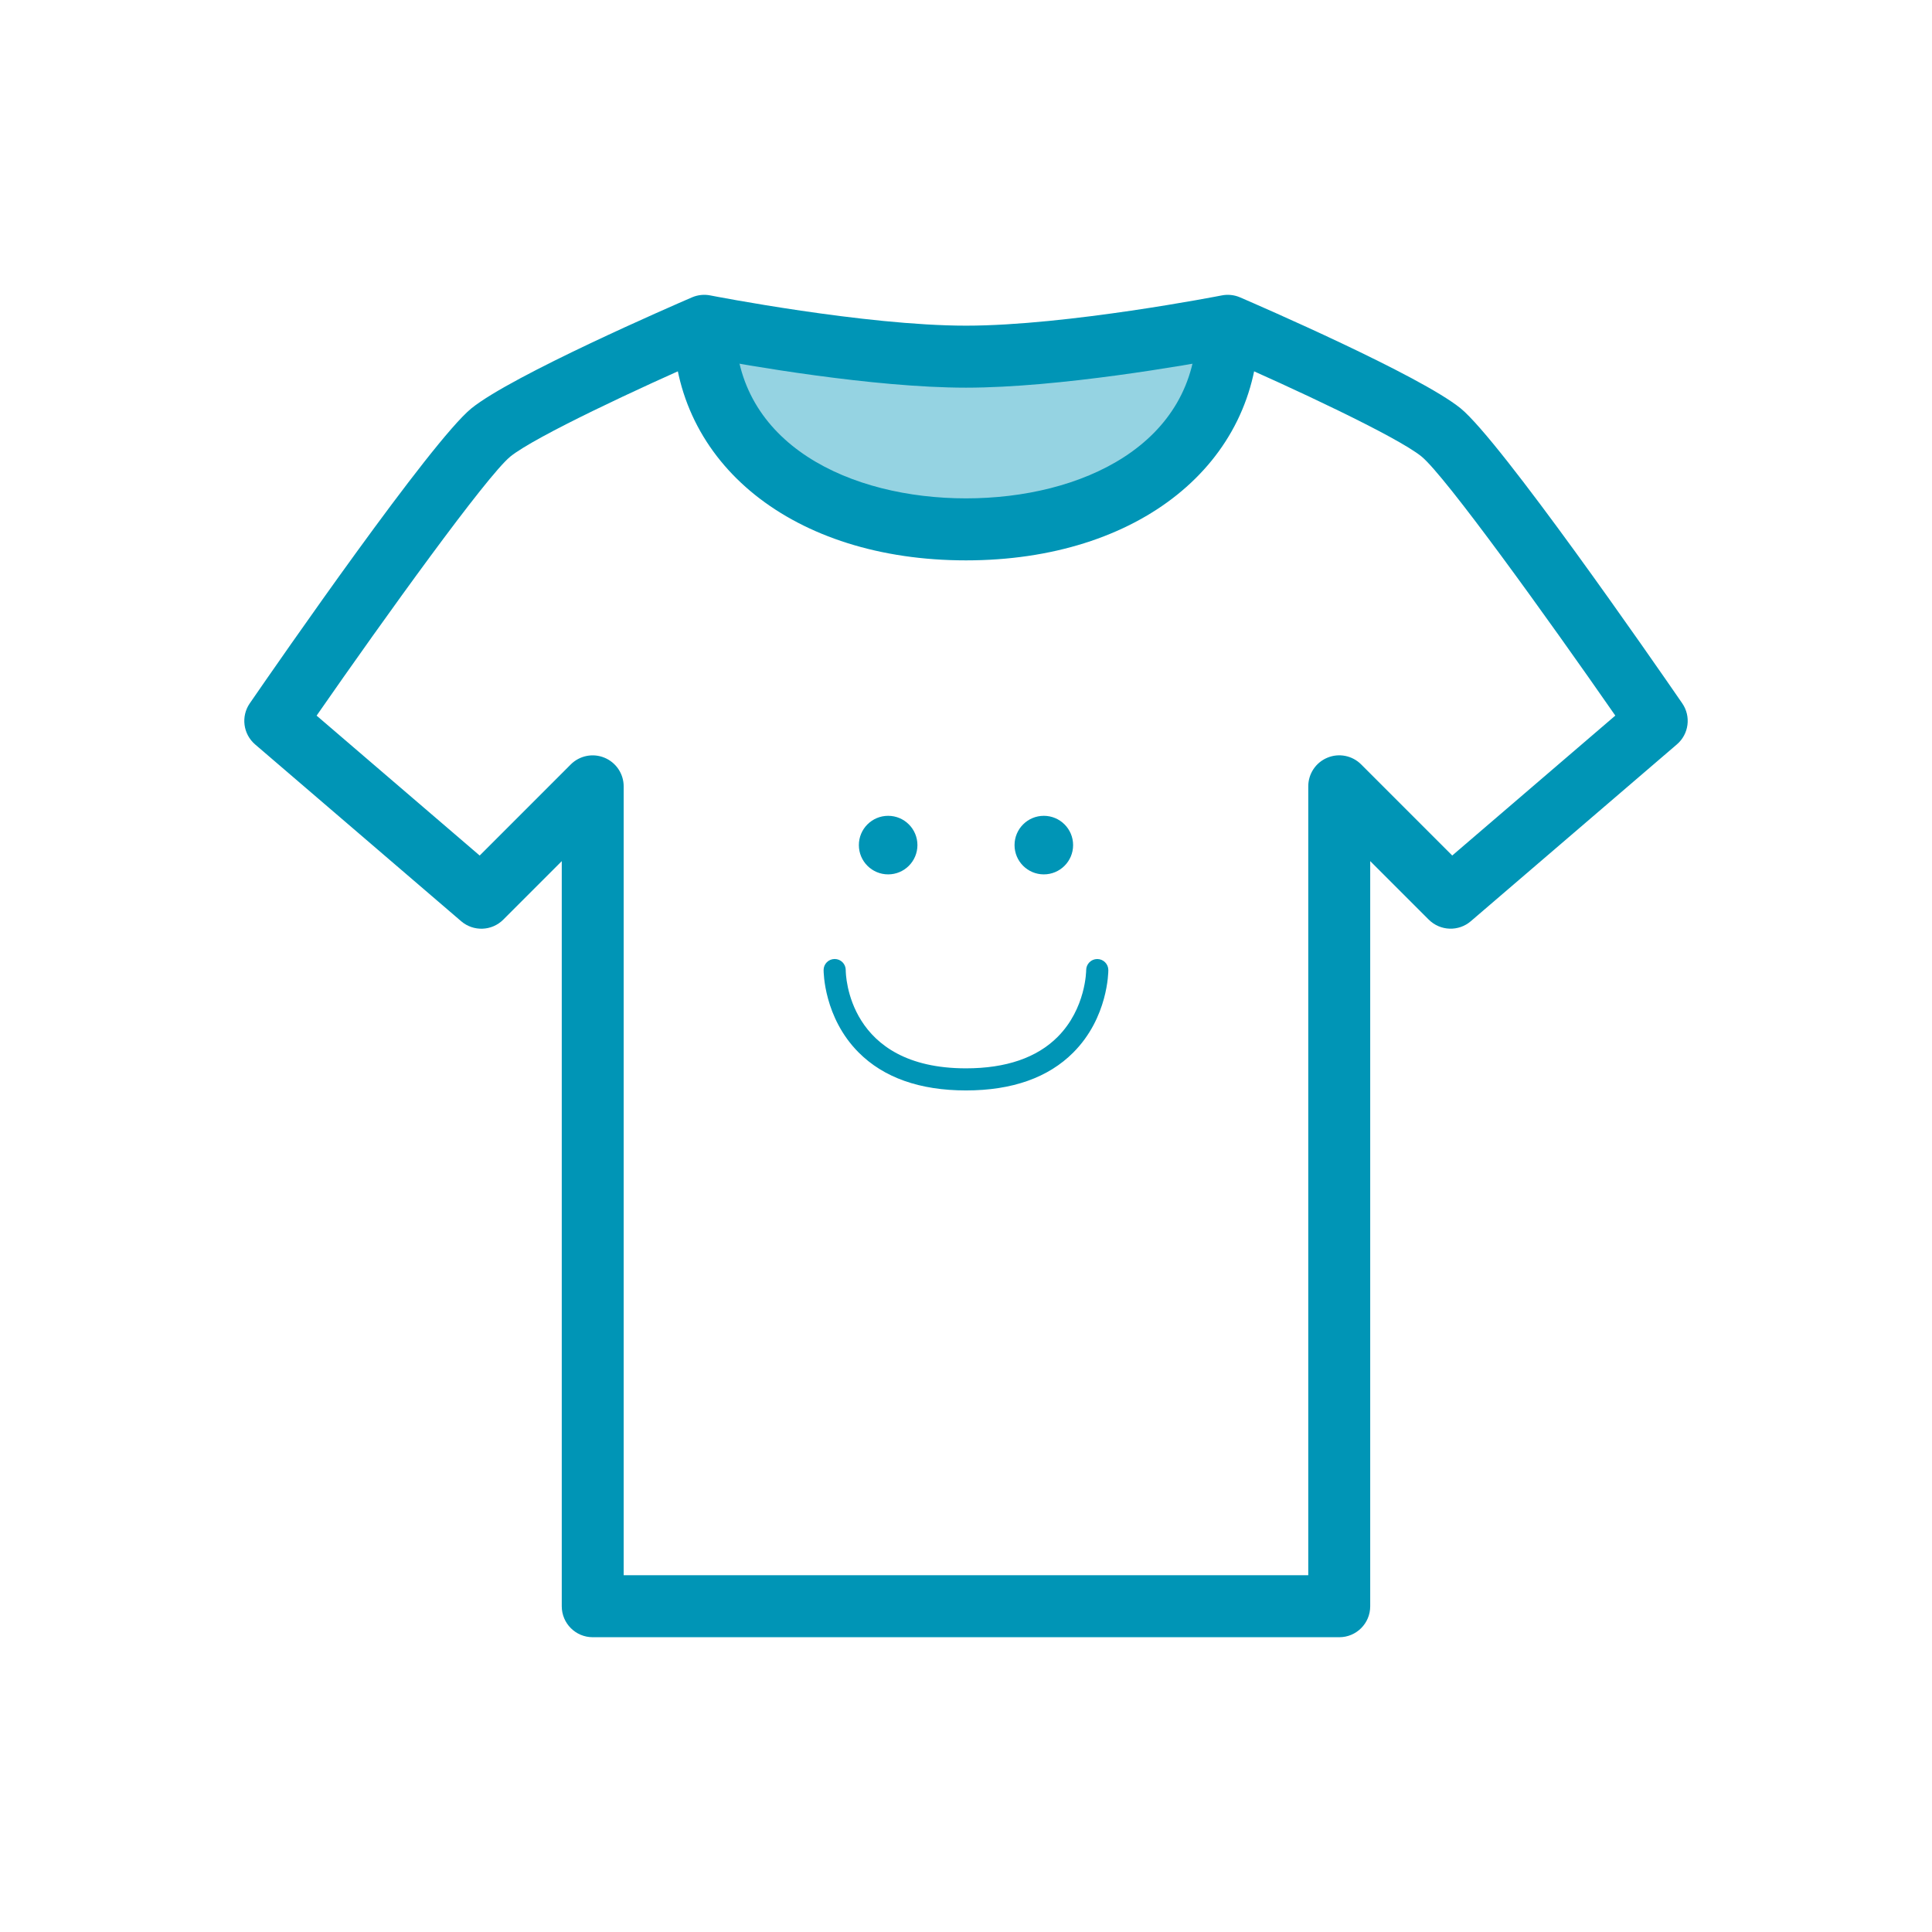 <?xml version="1.0" encoding="utf-8"?>
<!-- Generator: Adobe Illustrator 16.0.0, SVG Export Plug-In . SVG Version: 6.00 Build 0)  -->
<!DOCTYPE svg PUBLIC "-//W3C//DTD SVG 1.1//EN" "http://www.w3.org/Graphics/SVG/1.1/DTD/svg11.dtd">
<svg version="1.1" id="shape" xmlns="http://www.w3.org/2000/svg" xmlns:xlink="http://www.w3.org/1999/xlink" x="0px" y="0px"
	 width="64px" height="64.002px" viewBox="0 0 64 64.002" enable-background="new 0 0 64 64.002" xml:space="preserve">
<g>
	<g>
		<g>
			<path fill="#95D3E2" d="M40.67,10.793c0,4.253-3.853,6.744-8.67,6.744s-8.671-2.49-8.671-6.744c0,0,5.179,1.021,8.671,1.021
				C35.492,11.814,40.67,10.793,40.67,10.793z"/>
		</g>
	</g>
	<g>
		<path fill="#0095B6" d="M44.365,54.235h-24.73c-0.567,0-1.026-0.459-1.026-1.026V28.526l-1.937,1.938
			c-0.379,0.38-0.987,0.403-1.395,0.053L8.451,24.66c-0.398-0.342-0.475-0.929-0.177-1.361c0.993-1.442,6.013-8.688,7.341-9.771
			c1.36-1.1,6.704-3.417,7.309-3.678c0.19-0.082,0.402-0.104,0.605-0.064c0.051,0.01,5.122,1.002,8.472,1.002
			c3.353,0,8.42-0.992,8.471-1.002c0.203-0.04,0.415-0.018,0.605,0.064c0.605,0.261,5.949,2.578,7.306,3.675
			c1.331,1.086,6.351,8.332,7.343,9.773c0.298,0.432,0.222,1.02-0.177,1.361l-6.826,5.857c-0.406,0.35-1.014,0.327-1.395-0.053
			l-1.938-1.938v24.683C45.391,53.776,44.932,54.235,44.365,54.235z M20.661,52.182h22.677V26.048c0-0.416,0.25-0.79,0.633-0.948
			c0.383-0.16,0.825-0.072,1.119,0.222l3.017,3.018l5.402-4.635c-2.269-3.266-5.635-7.943-6.422-8.585
			c-0.817-0.661-4.321-2.294-6.536-3.258c-1.196,0.224-5.461,0.98-8.552,0.98c-3.091,0-7.356-0.756-8.553-0.98
			c-2.214,0.964-5.719,2.598-6.539,3.261c-0.784,0.64-4.15,5.317-6.419,8.583l5.402,4.635l3.017-3.018
			c0.294-0.293,0.734-0.382,1.119-0.222c0.383,0.159,0.634,0.533,0.634,0.948V52.182z"/>
	</g>
	<g>
		<path fill="#0095B6" d="M32,18.563c-5.709,0-9.698-3.195-9.698-7.771h2.054c0,3.949,3.839,5.717,7.644,5.717
			c3.805,0,7.644-1.768,7.644-5.717h2.053C41.697,15.368,37.709,18.563,32,18.563z"/>
	</g>
	<g>
		<path fill="#0095B6" d="M32,36.122c-1.528,0-2.725-0.423-3.557-1.258c-1.151-1.155-1.16-2.667-1.16-2.731
			c0-0.202,0.165-0.365,0.367-0.365c0,0,0,0,0.001,0c0.202,0,0.366,0.165,0.365,0.368c0,0.132,0.055,3.254,3.983,3.254
			c1.326,0,2.348-0.351,3.037-1.042c0.939-0.942,0.945-2.199,0.945-2.211c0-0.203,0.163-0.367,0.366-0.368c0,0,0,0,0.001,0
			c0.202,0,0.366,0.163,0.367,0.365c0,0.064-0.009,1.577-1.16,2.731C34.725,35.699,33.528,36.122,32,36.122z"/>
	</g>
	<g>
		<g>
			<circle fill="#0095B6" cx="29.421" cy="27.995" r="0.97"/>
		</g>
		<g>
			<circle fill="#0095B6" cx="34.578" cy="27.995" r="0.97"/>
		</g>
	</g>
</g>
</svg>
